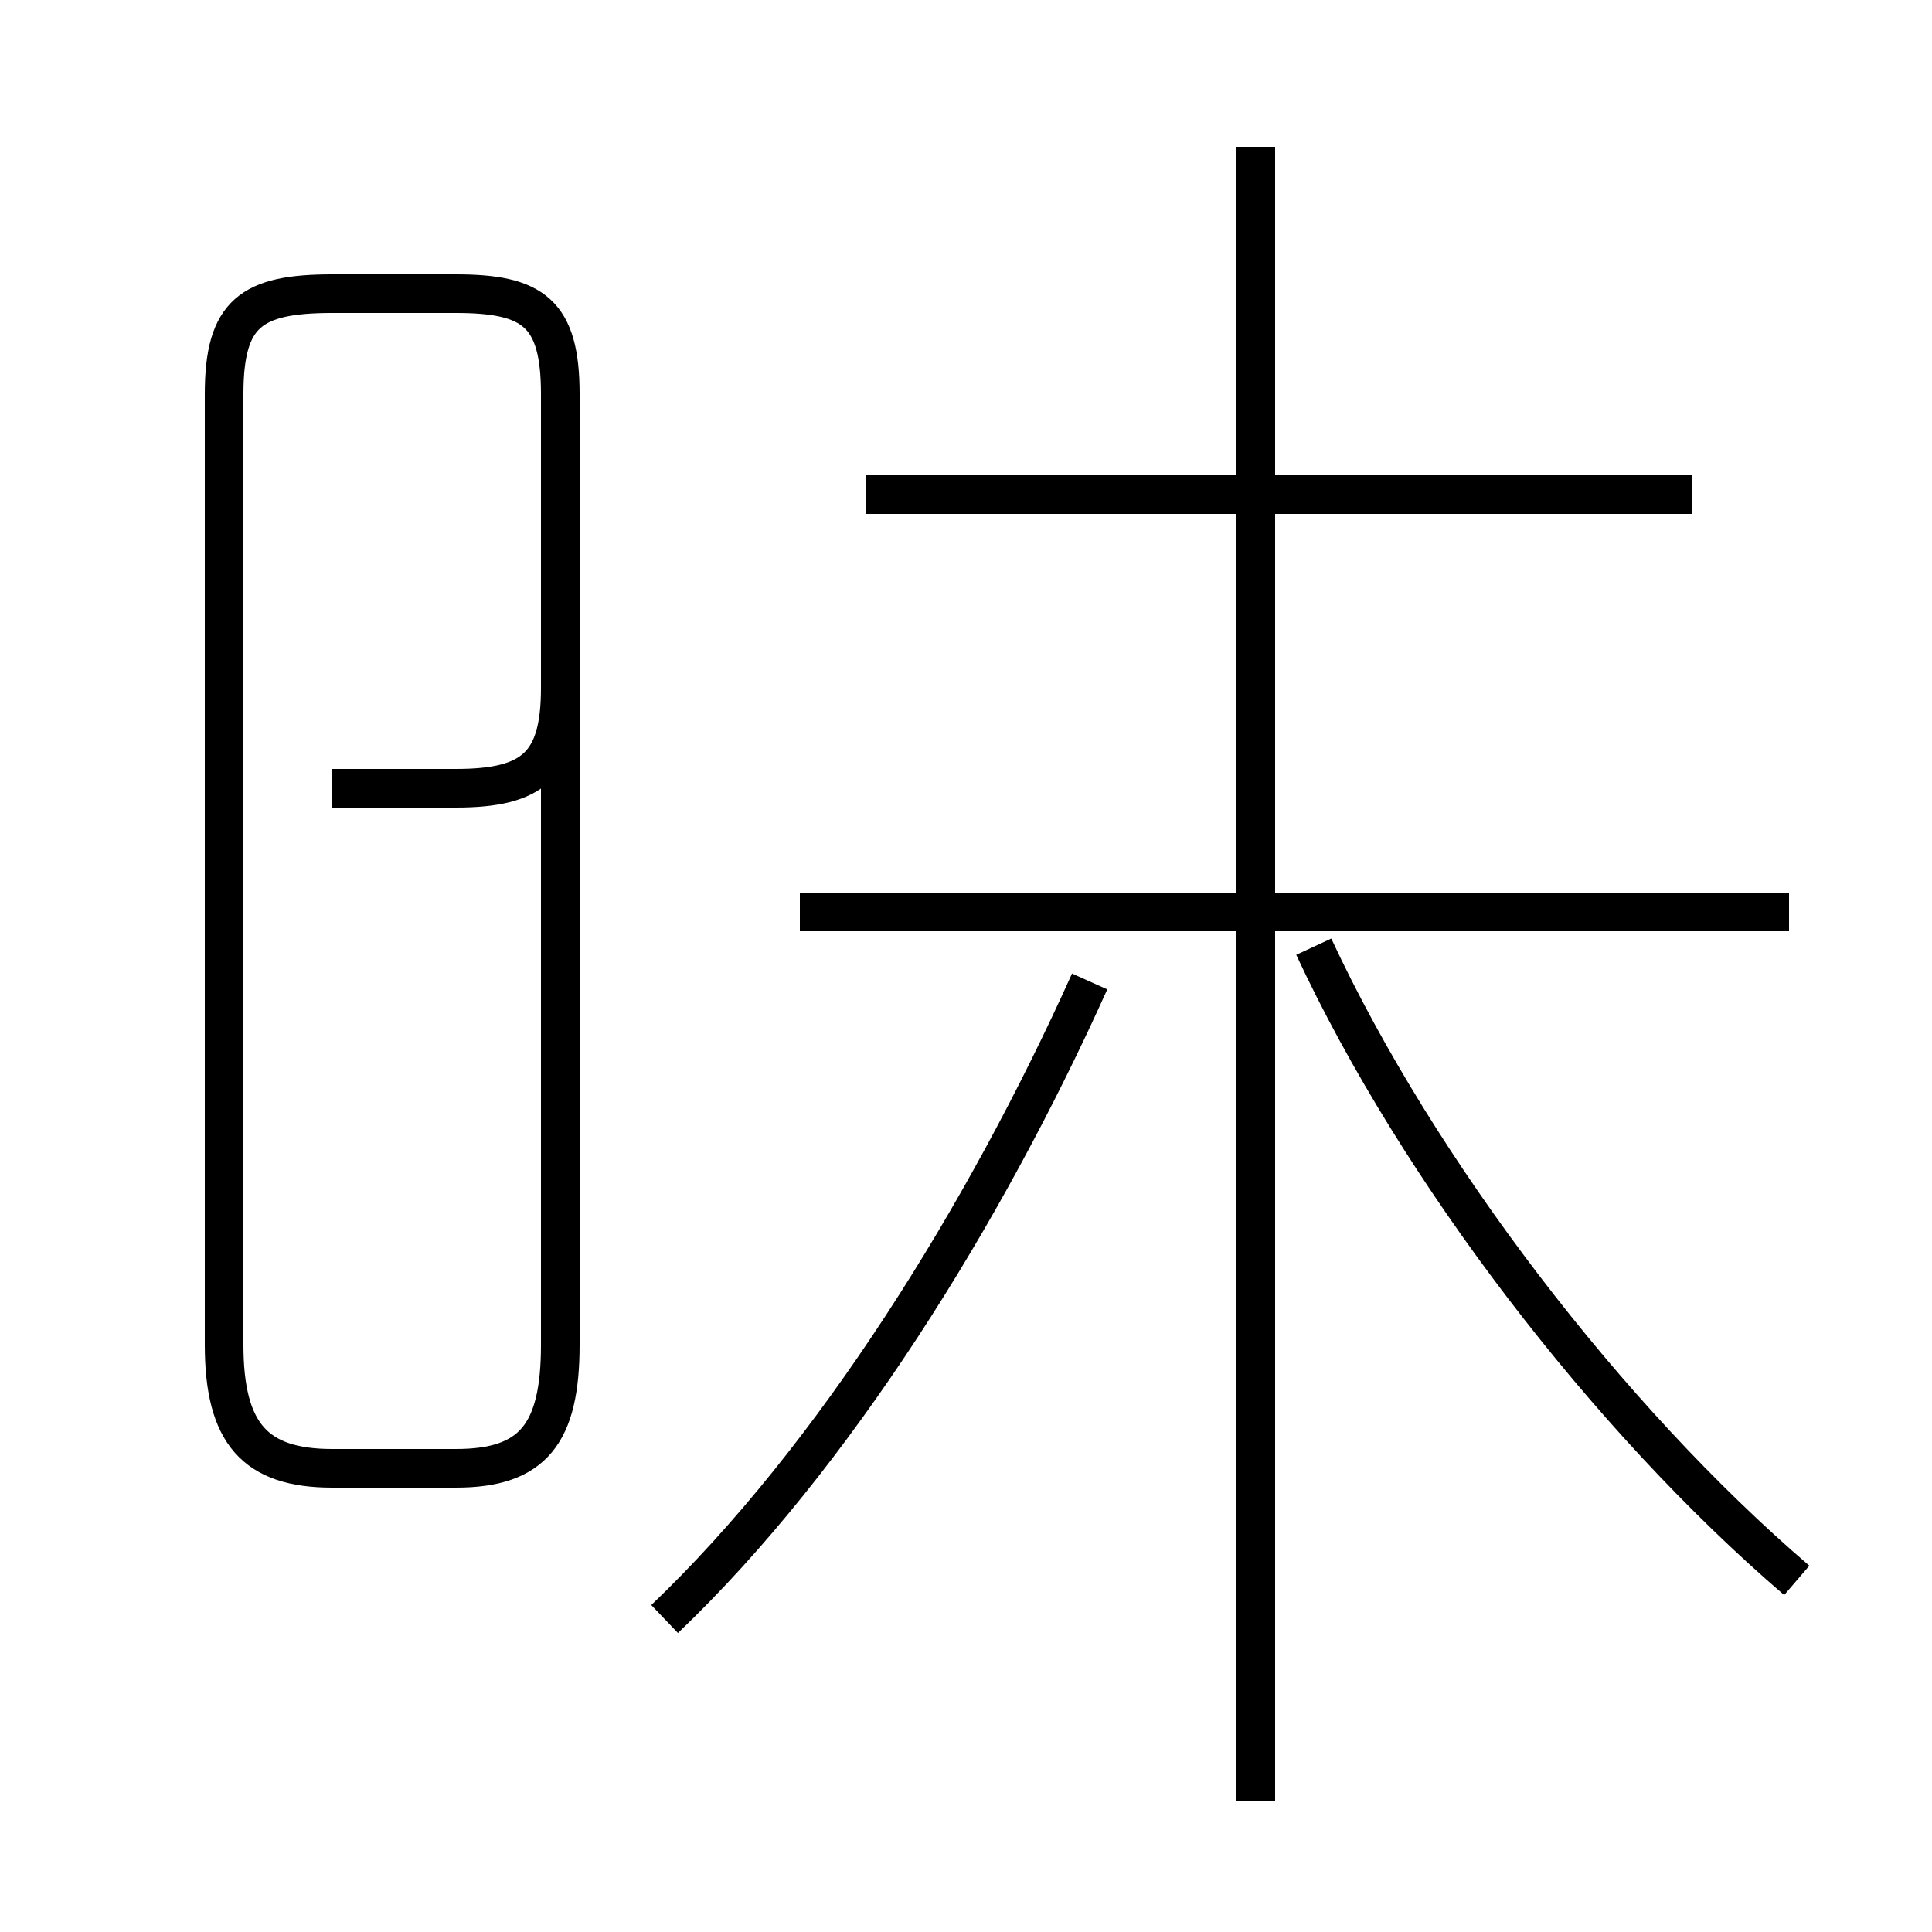 <?xml version='1.0' encoding='utf8'?>
<svg viewBox="0.0 -44.0 50.0 50.0" version="1.1" xmlns="http://www.w3.org/2000/svg">
<rect x="0.0" y="-44.0" width="50.0" height="50.0" fill="#808080" stroke="none"/>
<rect x="-1000" y="-1000" width="2000" height="2000" stroke="white" fill="white"/>
<g style="fill:none; stroke:#000000;  stroke-width:1">
<path d="M 17.2 2.1 C 21.6 6.3 25.5 12.6 28.2 18.6 M 8.6 23.6 L 11.8 23.6 C 13.8 23.6 14.5 24.2 14.5 26.2 L 14.5 33.8 C 14.5 35.9 13.8 36.4 11.8 36.4 L 8.6 36.4 C 6.5 36.4 5.8 35.9 5.8 33.8 L 5.8 9.2 C 5.8 6.9 6.6 6.0 8.6 6.0 L 11.8 6.0 C 13.8 6.0 14.5 6.9 14.5 9.2 L 14.5 26.2 C 14.5 24.2 13.8 23.6 11.8 23.6 Z M 32.5 -2.6 L 32.5 40.2 M 43.8 31.2 L 22.4 31.2 M 46.3 20.4 L 20.7 20.4 M 46.5 3.1 C 41.6 7.3 36.7 13.7 34.0 19.5 " transform="scale(1, -1)" />
</g>
</svg>